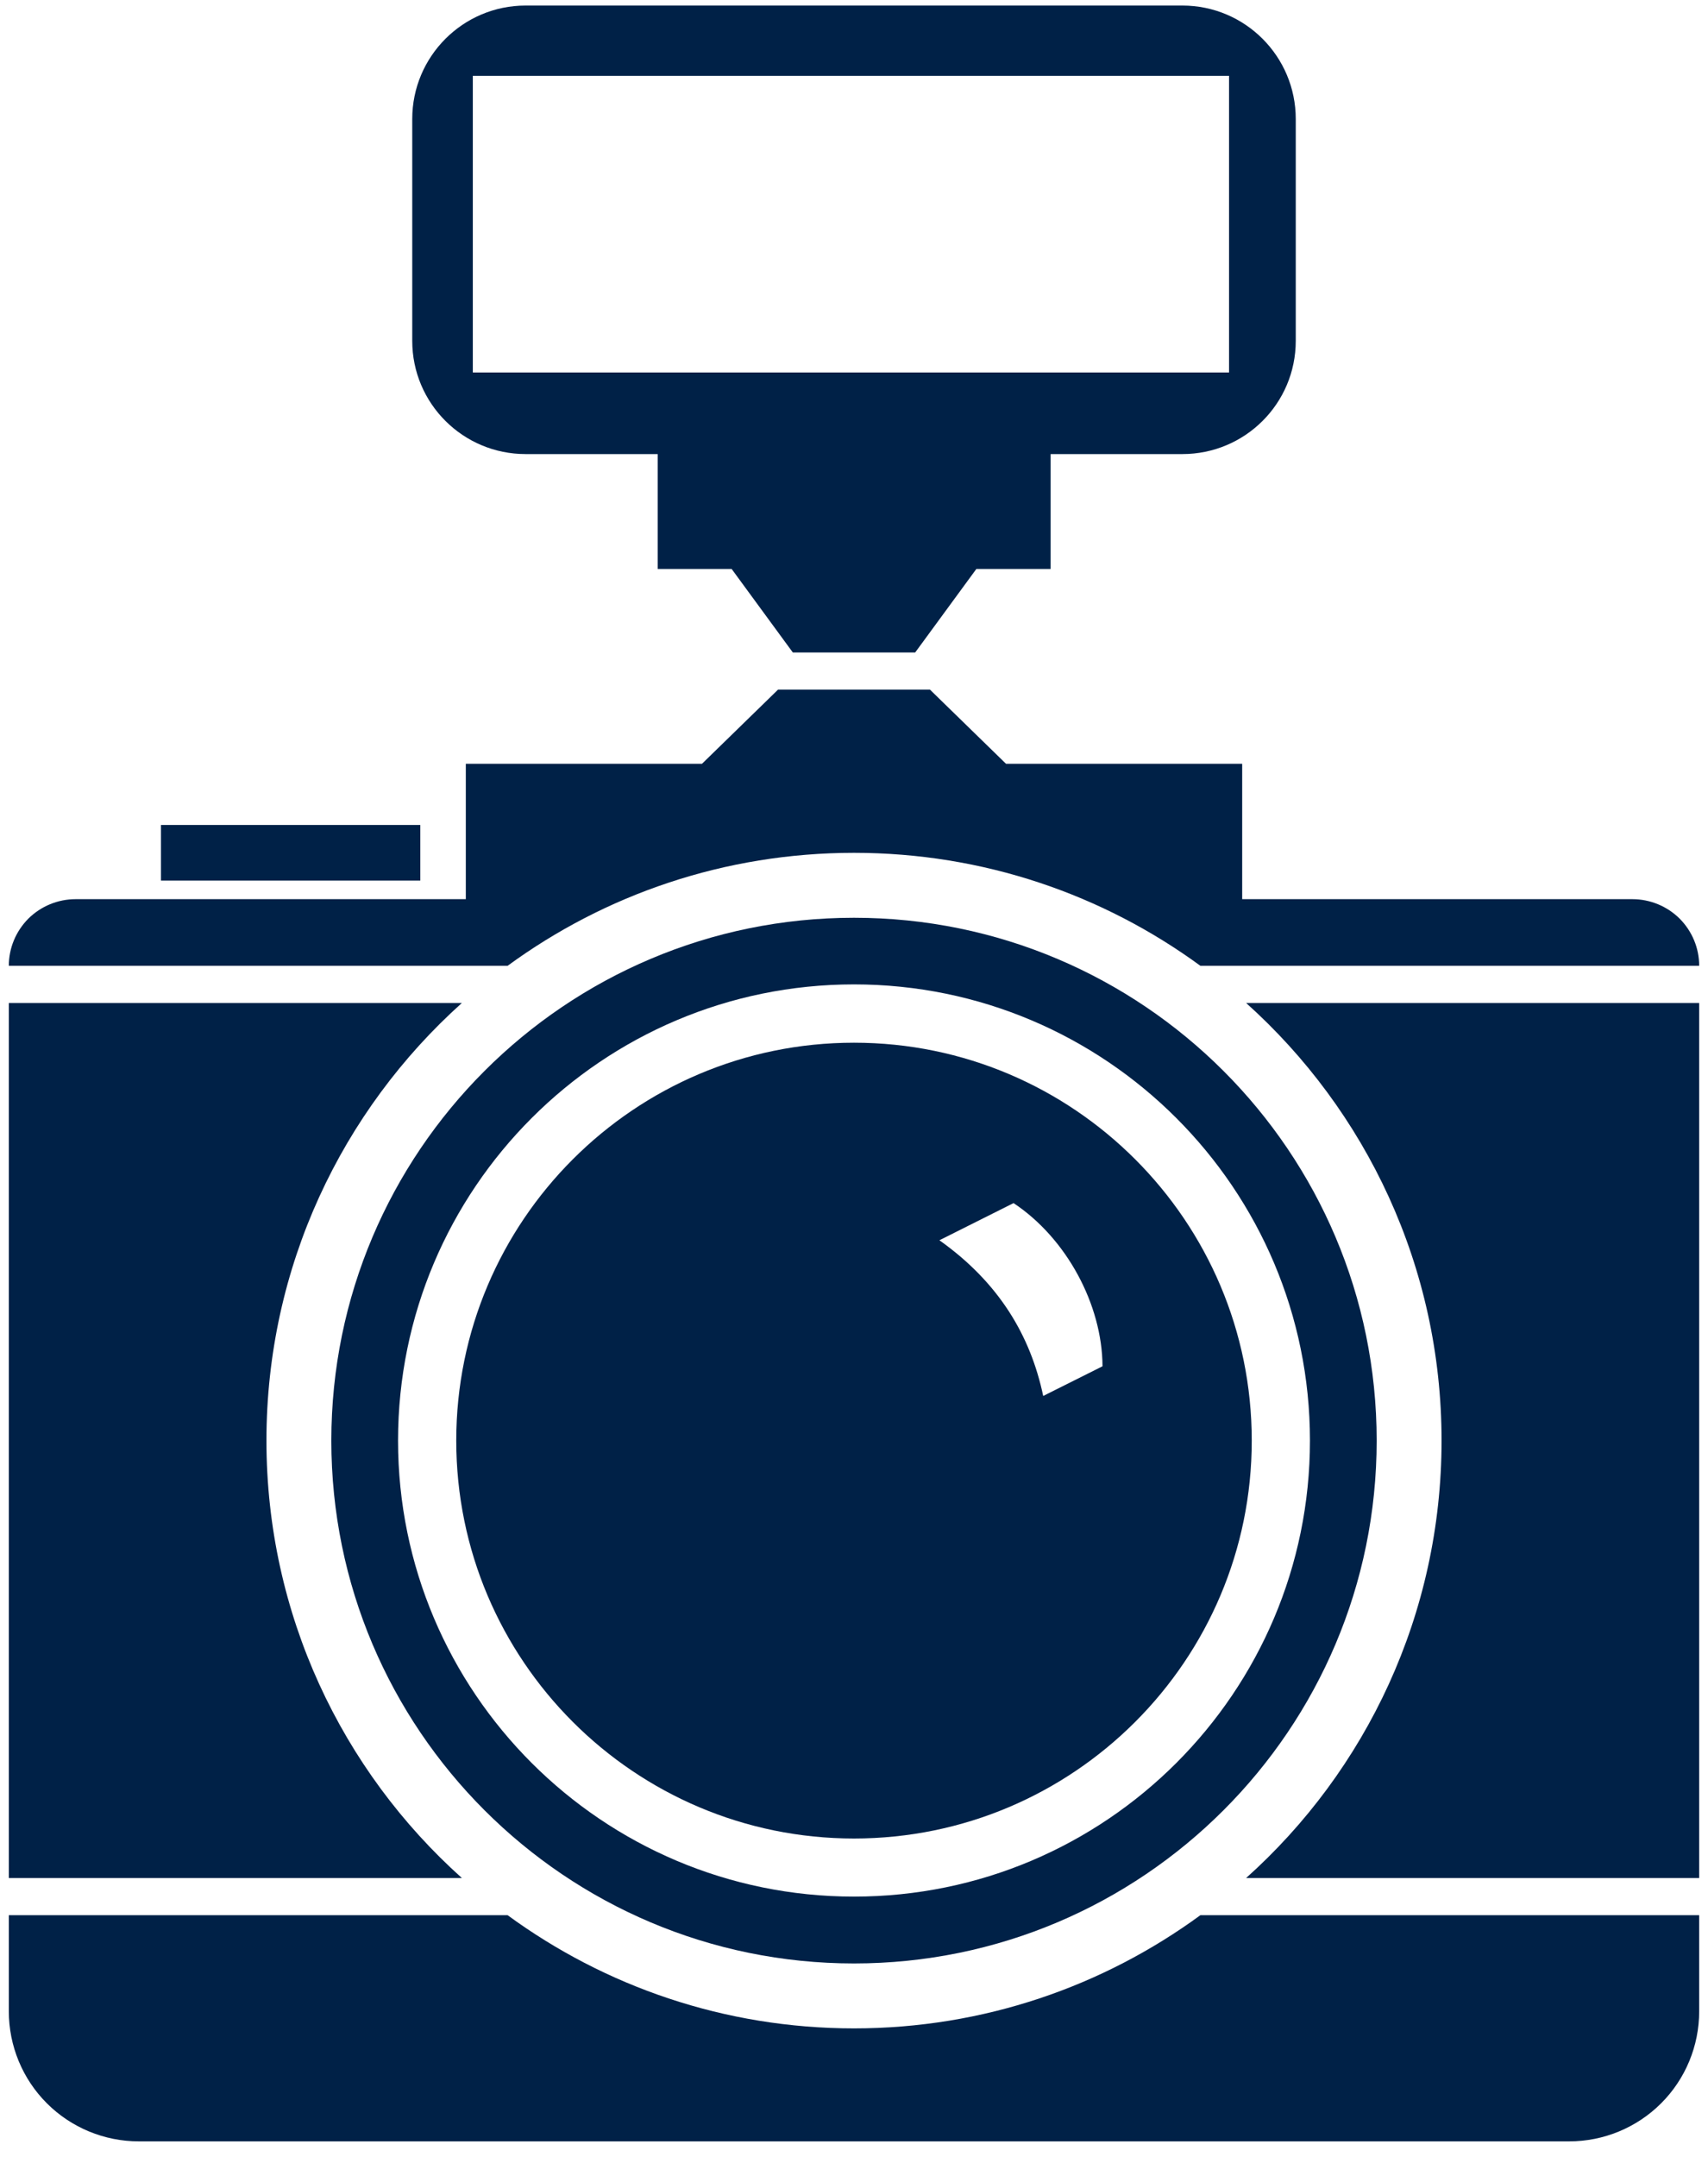<?xml version="1.0" encoding="UTF-8"?>
<svg width="80px" height="101px" viewBox="0 0 80 101" version="1.1" xmlns="http://www.w3.org/2000/svg" xmlns:xlink="http://www.w3.org/1999/xlink">
    <!-- Generator: Sketch 43.2 (39069) - http://www.bohemiancoding.com/sketch -->
    <title>photos</title>
    <desc>Created with Sketch.</desc>
    <defs></defs>
    <g id="Page-1" stroke="none" stroke-width="1" fill="none" fill-rule="evenodd">
        <g id="photos" fill="#002147">
            <path d="M56.225,89.67 L79.587,89.67 L79.587,94.17 C79.587,95.79 78.945,97.34 77.803,98.48 C76.661,99.62 75.113,100.26 73.498,100.26 L6.502,100.26 C4.887,100.26 3.339,99.62 2.197,98.48 C1.055,97.34 0.413,95.79 0.413,94.17 L0.413,89.67 L23.775,89.67 C28.326,93 33.935,94.97 40,94.97 C46.065,94.97 51.674,93 56.225,89.67 Z M21.634,46.96 C16.017,52 12.48,59.31 12.48,67.45 C12.48,75.58 16.017,82.9 21.634,87.93 L0.413,87.93 L0.413,46.96 L21.634,46.96 Z M79.587,87.93 L58.366,87.93 C63.983,82.9 67.52,75.58 67.52,67.45 C67.52,59.31 63.983,52 58.366,46.96 L79.587,46.96 L79.587,87.93 Z M47.119,35.76 L58.182,35.76 L58.182,42.1 L76.461,42.1 C77.29,42.1 78.085,42.43 78.671,43.01 C79.257,43.6 79.587,44.39 79.587,45.22 L79.587,45.22 L56.225,45.22 C51.674,41.89 46.065,39.93 40,39.93 C33.935,39.93 28.326,41.89 23.775,45.22 L0.413,45.22 L0.413,45.22 C0.413,44.39 0.743,43.6 1.329,43.01 C1.915,42.43 2.71,42.1 3.539,42.1 L21.818,42.1 L21.818,35.76 L32.881,35.76 L36.441,32.29 L43.559,32.29 L47.119,35.76 Z" id="Fill-66"></path>
            <path d="M40,42.97 C53.512,42.97 64.481,53.94 64.481,67.45 C64.481,80.96 53.512,91.93 40,91.93 C26.488,91.93 15.519,80.96 15.519,67.45 C15.519,53.94 26.488,42.97 40,42.97 Z M40,46.09 C51.787,46.09 61.356,55.66 61.356,67.45 C61.356,79.23 51.787,88.8 40,88.8 C28.213,88.8 18.644,79.23 18.644,67.45 C18.644,55.66 28.213,46.09 40,46.09 Z" id="Fill-67"></path>
            <path d="M40,48.82 C50.282,48.82 58.63,57.17 58.63,67.45 C58.63,77.73 50.282,86.08 40,86.08 C29.718,86.08 21.37,77.73 21.37,67.45 C21.37,57.17 29.718,48.82 40,48.82 Z M44,58.07 C46.792,60.05 48.268,62.54 48.862,65.36 L51.64,63.97 C51.626,61.08 49.949,57.97 47.473,56.33 L44,58.07 Z" id="Fill-68"></path>
            <polygon id="Fill-69" points="7.539 41.23 19.686 41.23 19.686 38.626 7.539 38.626"></polygon>
            <path d="M30.805,21.26 L24.618,21.26 C21.686,21.26 19.309,18.89 19.309,15.96 L19.309,5.57 C19.309,2.64 21.686,0.26 24.618,0.26 L55.382,0.26 C58.314,0.26 60.691,2.64 60.691,5.57 L60.691,15.96 C60.691,18.89 58.314,21.26 55.382,21.26 L49.209,21.26 L49.209,26.64 L45.73,26.64 L42.865,30.55 L37.135,30.55 L34.27,26.64 L30.805,26.64 L30.805,21.26 Z M22.146,17.44 L57.566,17.44 L57.566,3.55 L22.146,3.55 L22.146,17.44 Z" id="Fill-70"></path>
        </g>
    </g>
</svg>
